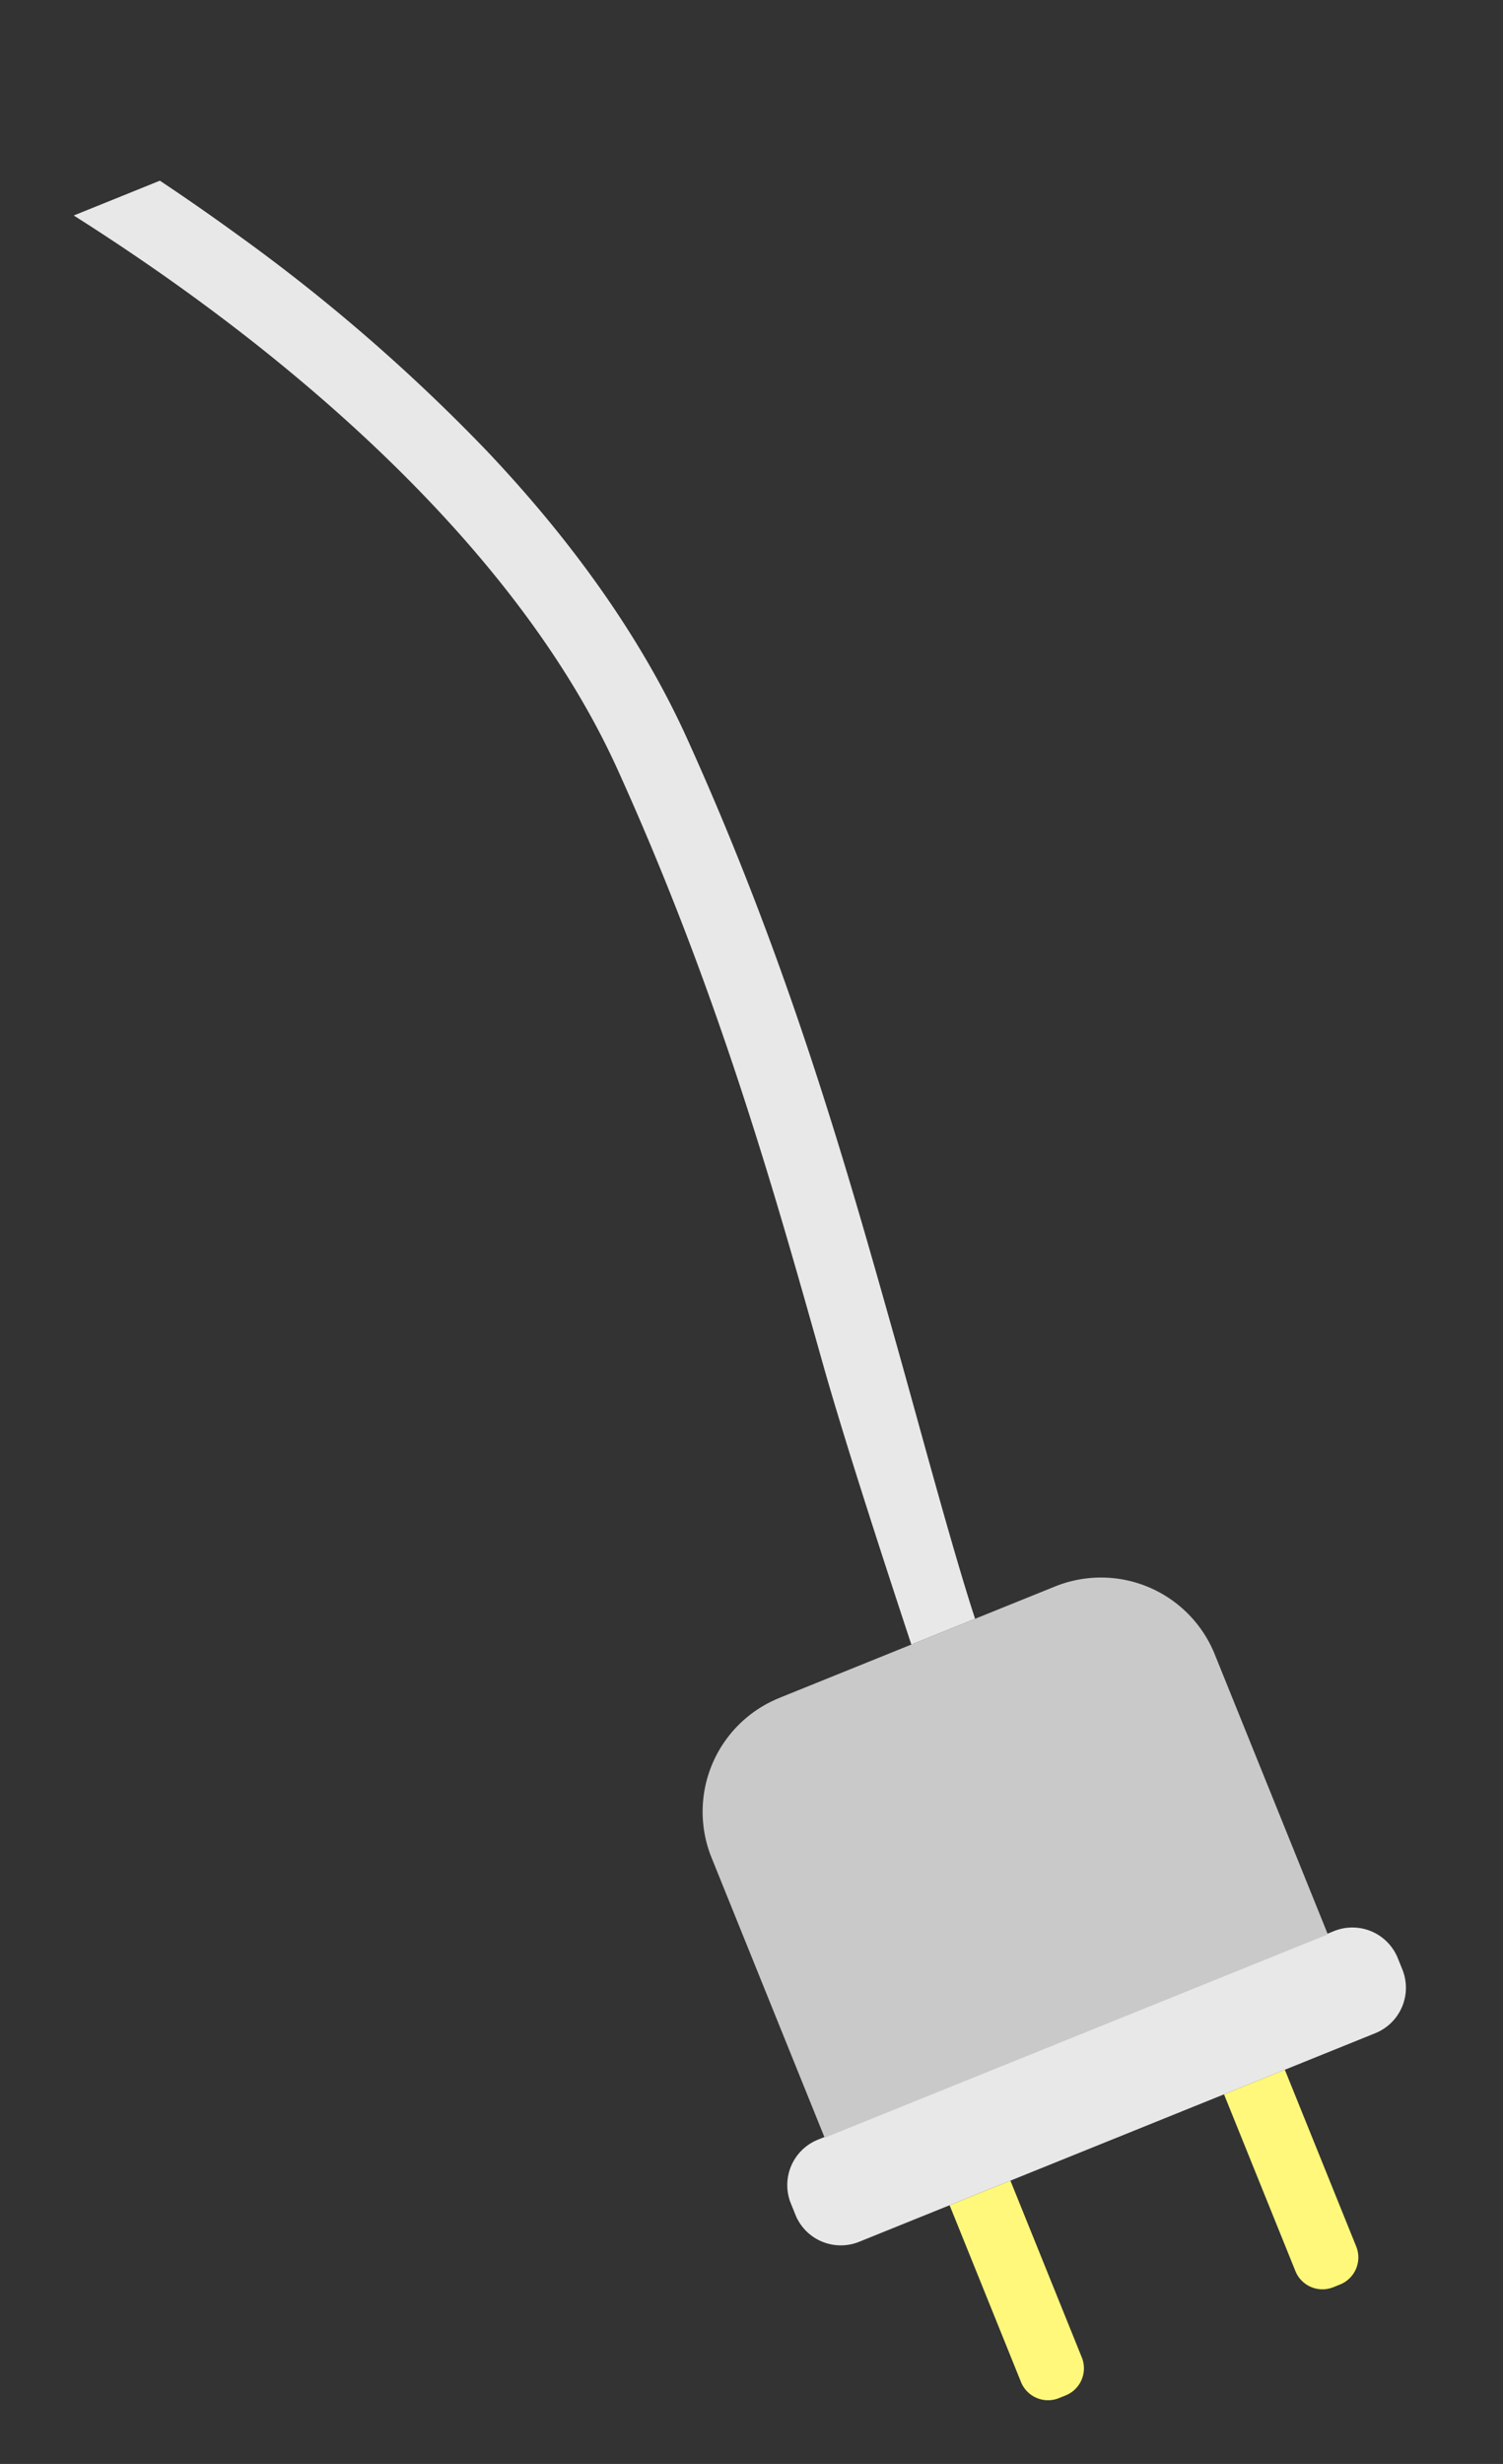 <svg xmlns="http://www.w3.org/2000/svg" xmlns:xlink="http://www.w3.org/1999/xlink" width="163.04" height="267.184" viewBox="0 0 163.04 267.184">
  <rect x="0" y="0" width="163.04" height="267.184" fill="#333333" stroke="none"/>
  <defs>
    <clipPath id="clip-path">
      <rect id="長方形_68" data-name="長方形 68" width="259.478" height="71.008" transform="translate(0 0)" fill="none"/>
    </clipPath>
  </defs>
  <g id="グループ_85" data-name="グループ 85" transform="translate(65.838) rotate(68)">
    <g id="グループ_84" data-name="グループ 84" clip-path="url(#clip-path)">
      <path id="パス_128" data-name="パス 128" d="M223.7,65.7V5.312A5.311,5.311,0,0,1,229.01,0h1.321a5.312,5.312,0,0,1,5.312,5.312V65.7a5.312,5.312,0,0,1-5.312,5.311H229.01A5.311,5.311,0,0,1,223.7,65.7" fill="#e8e8e8"/>
      <path id="パス_129" data-name="パス 129" d="M177.716,51.634V19.374a13.305,13.305,0,0,1,13.3-13.305h32.764v58.87H191.021a13.305,13.305,0,0,1-13.3-13.305" fill="#c9c9c9"/>
      <path id="パス_130" data-name="パス 130" d="M235.643,23.01V15.894h20.671a3.165,3.165,0,0,1,3.164,3.164v.788a3.165,3.165,0,0,1-3.164,3.164Z" fill="#fff87b"/>
      <path id="パス_131" data-name="パス 131" d="M235.643,55.114V48h20.671a3.165,3.165,0,0,1,3.164,3.164v.788a3.165,3.165,0,0,1-3.164,3.164Z" fill="#fff87b"/>
      <path id="パス_132" data-name="パス 132" d="M146.855,25.479c-19.89-2.183-42.435-4.658-69.38-3.538-11.513.478-23.977,3.328-37.048,8.468a196.923,196.923,0,0,0-32,16.385c-2.979,1.862-5.8,3.713-8.43,5.512V62.382c3.794-2.722,8.1-5.653,12.805-8.594,16.34-10.215,40.885-22.6,65.01-23.6,26.325-1.093,48.54,1.345,68.14,3.5,8.877.973,23.351,1.95,31.761,2.5V28.73c-7.9-.535-21.994-2.279-30.861-3.251" fill="#e8e8e8"/>
    </g>
  </g>
</svg>
